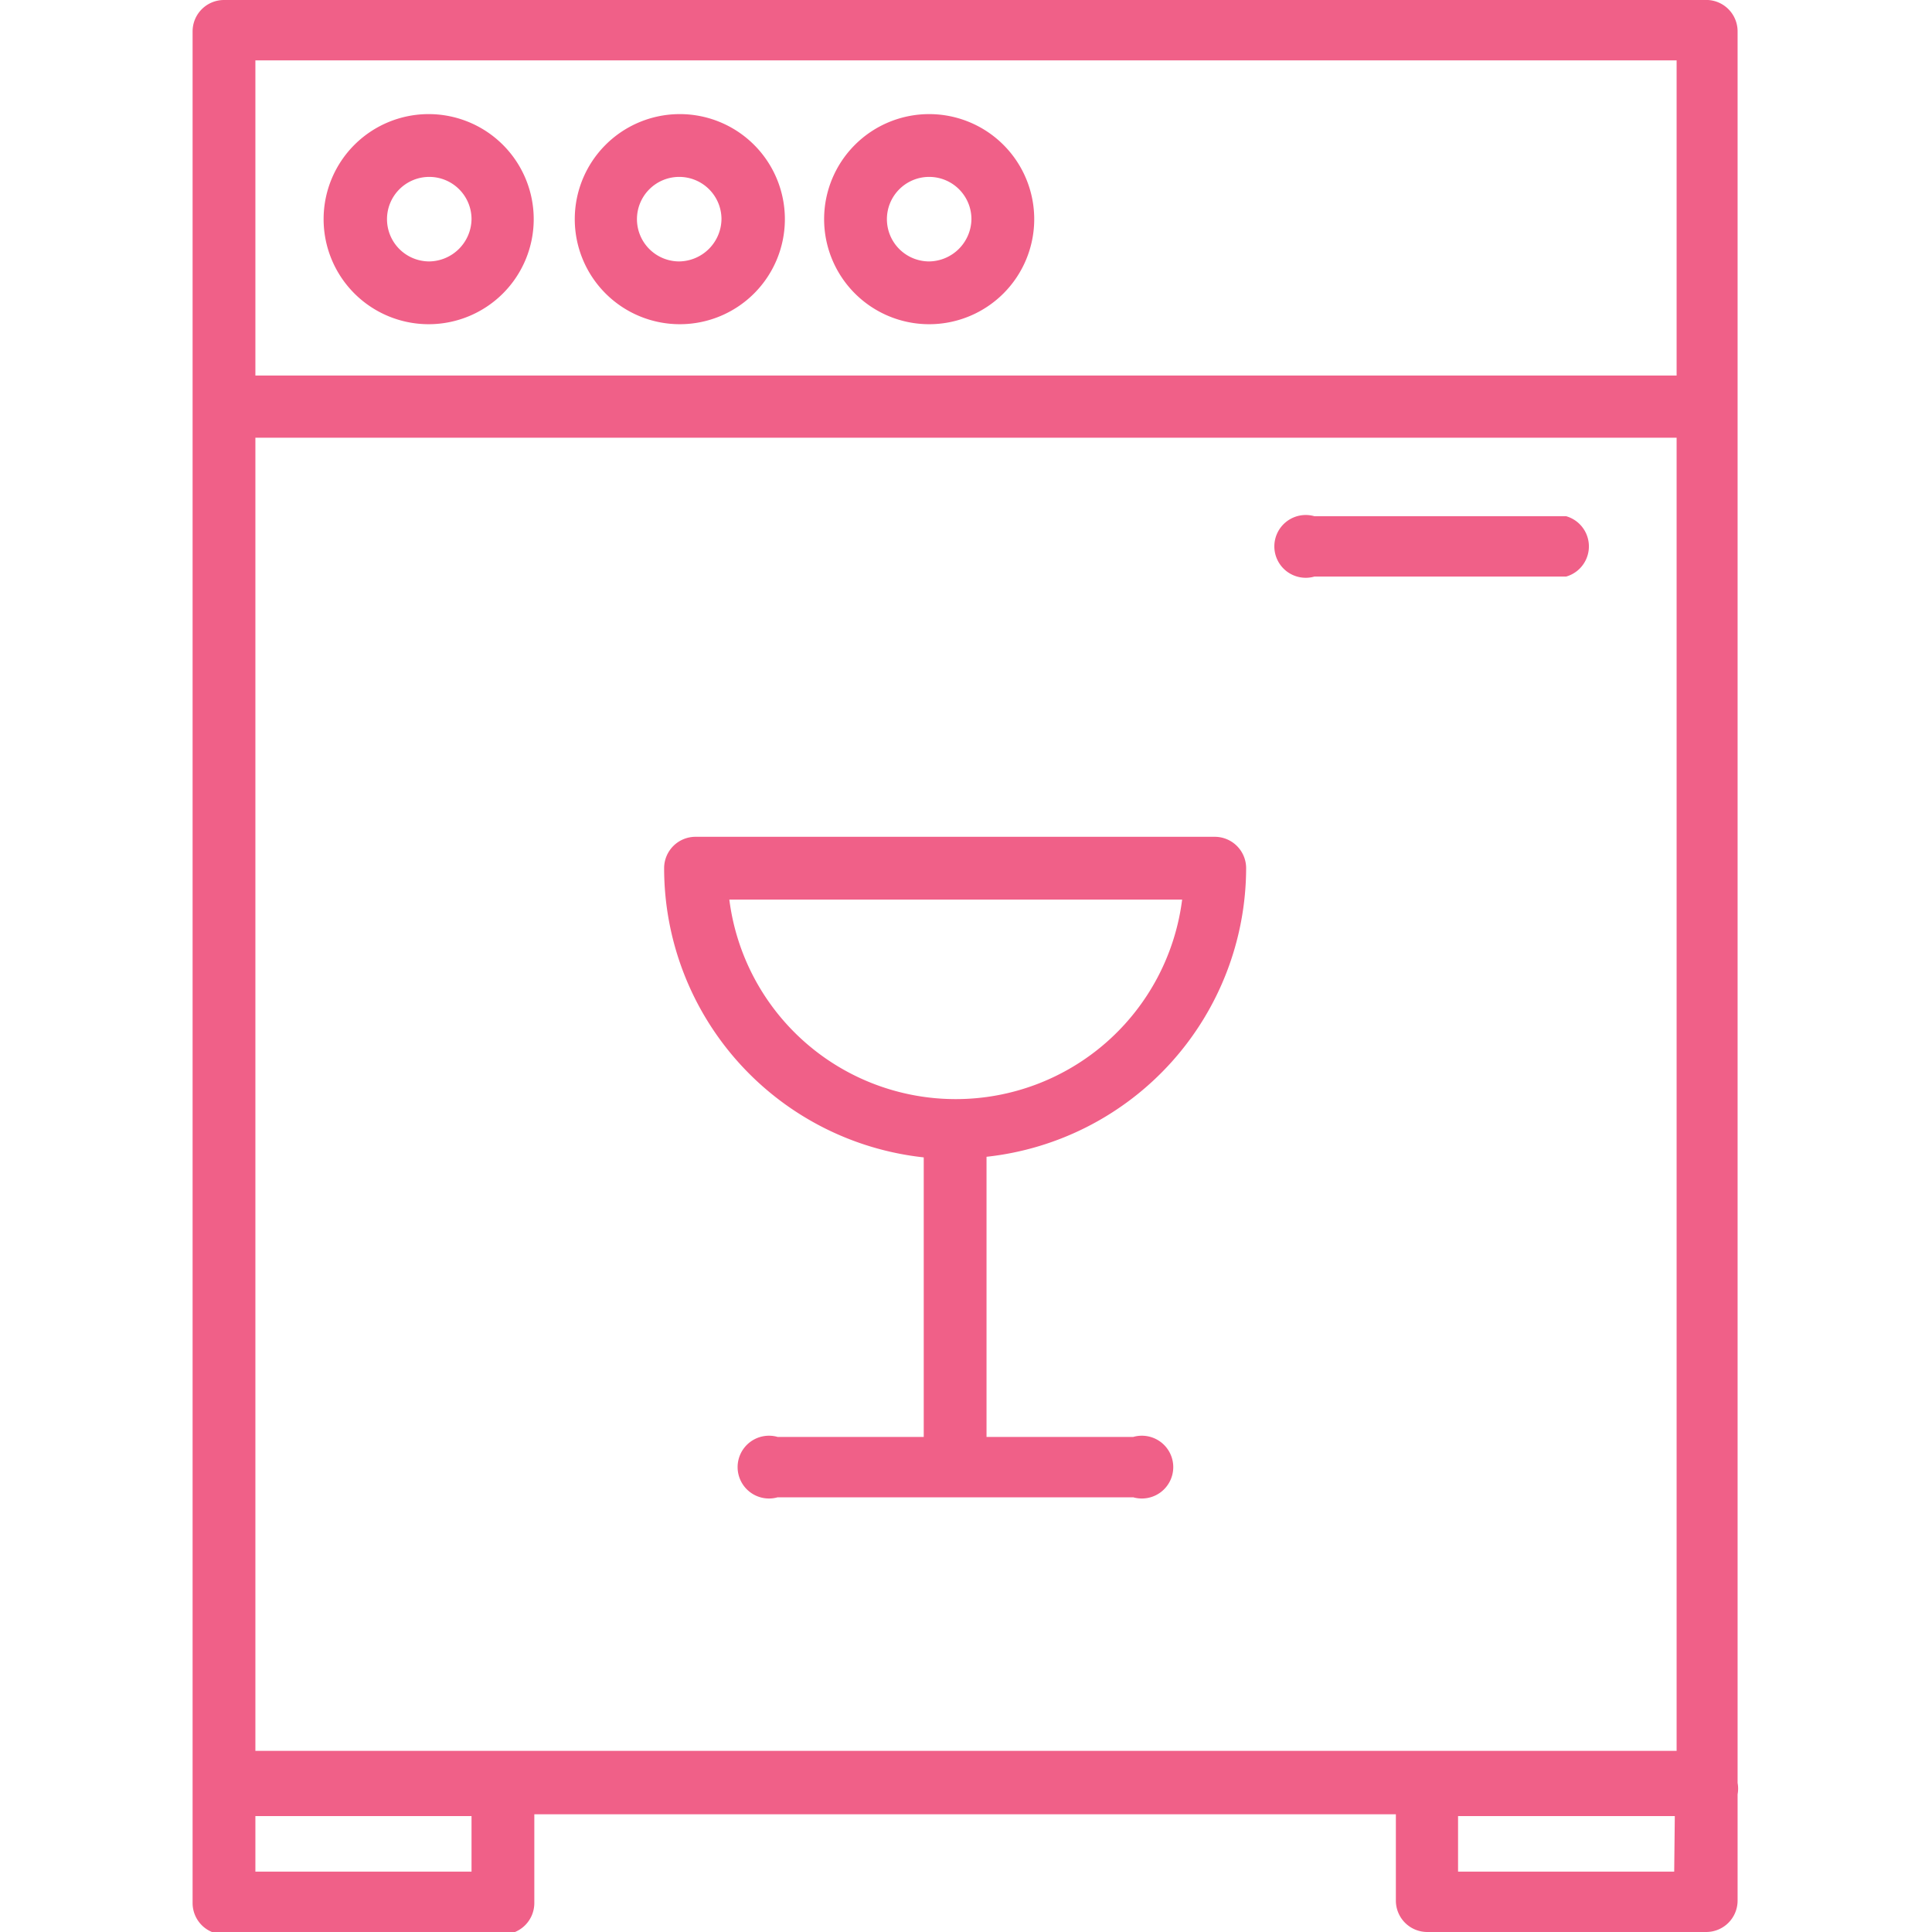 <svg id="Layer_1" data-name="Layer 1" xmlns="http://www.w3.org/2000/svg" viewBox="0 0 32 32"><defs><style>.cls-1{fill:#f06088;}</style></defs><title>appliances-dish-washer</title><path class="cls-1" d="M28.29,0H3.71a.52.52,0,0,0-.52.52v31a.52.52,0,0,0,.52.52H8.33a.52.52,0,0,0,.52-.52V30.05H23.12v1.43a.52.52,0,0,0,.52.52h4.62a.52.52,0,0,0,.52-.52V29.72a.52.52,0,0,0,0-.19V.52A.52.52,0,0,0,28.29,0Zm-20,29H4.23V7.25H27.77V29H8.33ZM4.23,1H27.77V6.22H4.23ZM7.81,31H4.23v-.92H7.81Zm19.92,0H24.15v-.92h3.59Z"/><path class="cls-1" d="M7.11,1.89A1.74,1.74,0,1,0,8.84,3.63,1.74,1.74,0,0,0,7.11,1.89Zm0,2.44a.7.7,0,1,1,.7-.7A.71.71,0,0,1,7.11,4.33Z"/><path class="cls-1" d="M11.25,1.89A1.74,1.74,0,1,0,13,3.63,1.74,1.74,0,0,0,11.25,1.89Zm0,2.44a.7.7,0,1,1,.7-.7A.71.71,0,0,1,11.25,4.33Z"/><path class="cls-1" d="M15.39,1.89a1.74,1.74,0,1,0,1.74,1.74A1.74,1.74,0,0,0,15.39,1.89Zm0,2.44a.7.7,0,1,1,.7-.7A.71.71,0,0,1,15.39,4.33Z"/><path class="cls-1" d="M25.94,8.55H21.77a.52.52,0,1,0,0,1h4.17a.52.52,0,0,0,0-1Z"/><path class="cls-1" d="M20.64,14.38a.52.52,0,0,0-.52-.52h-8.6a.52.52,0,0,0-.52.52,4.82,4.82,0,0,0,4.3,4.79V23.8H12.88a.52.52,0,1,0,0,1h5.89a.52.52,0,1,0,0-1H16.34V19.16A4.82,4.82,0,0,0,20.64,14.38Zm-8.56.52h7.5a3.78,3.78,0,0,1-7.5,0Z"/></svg>